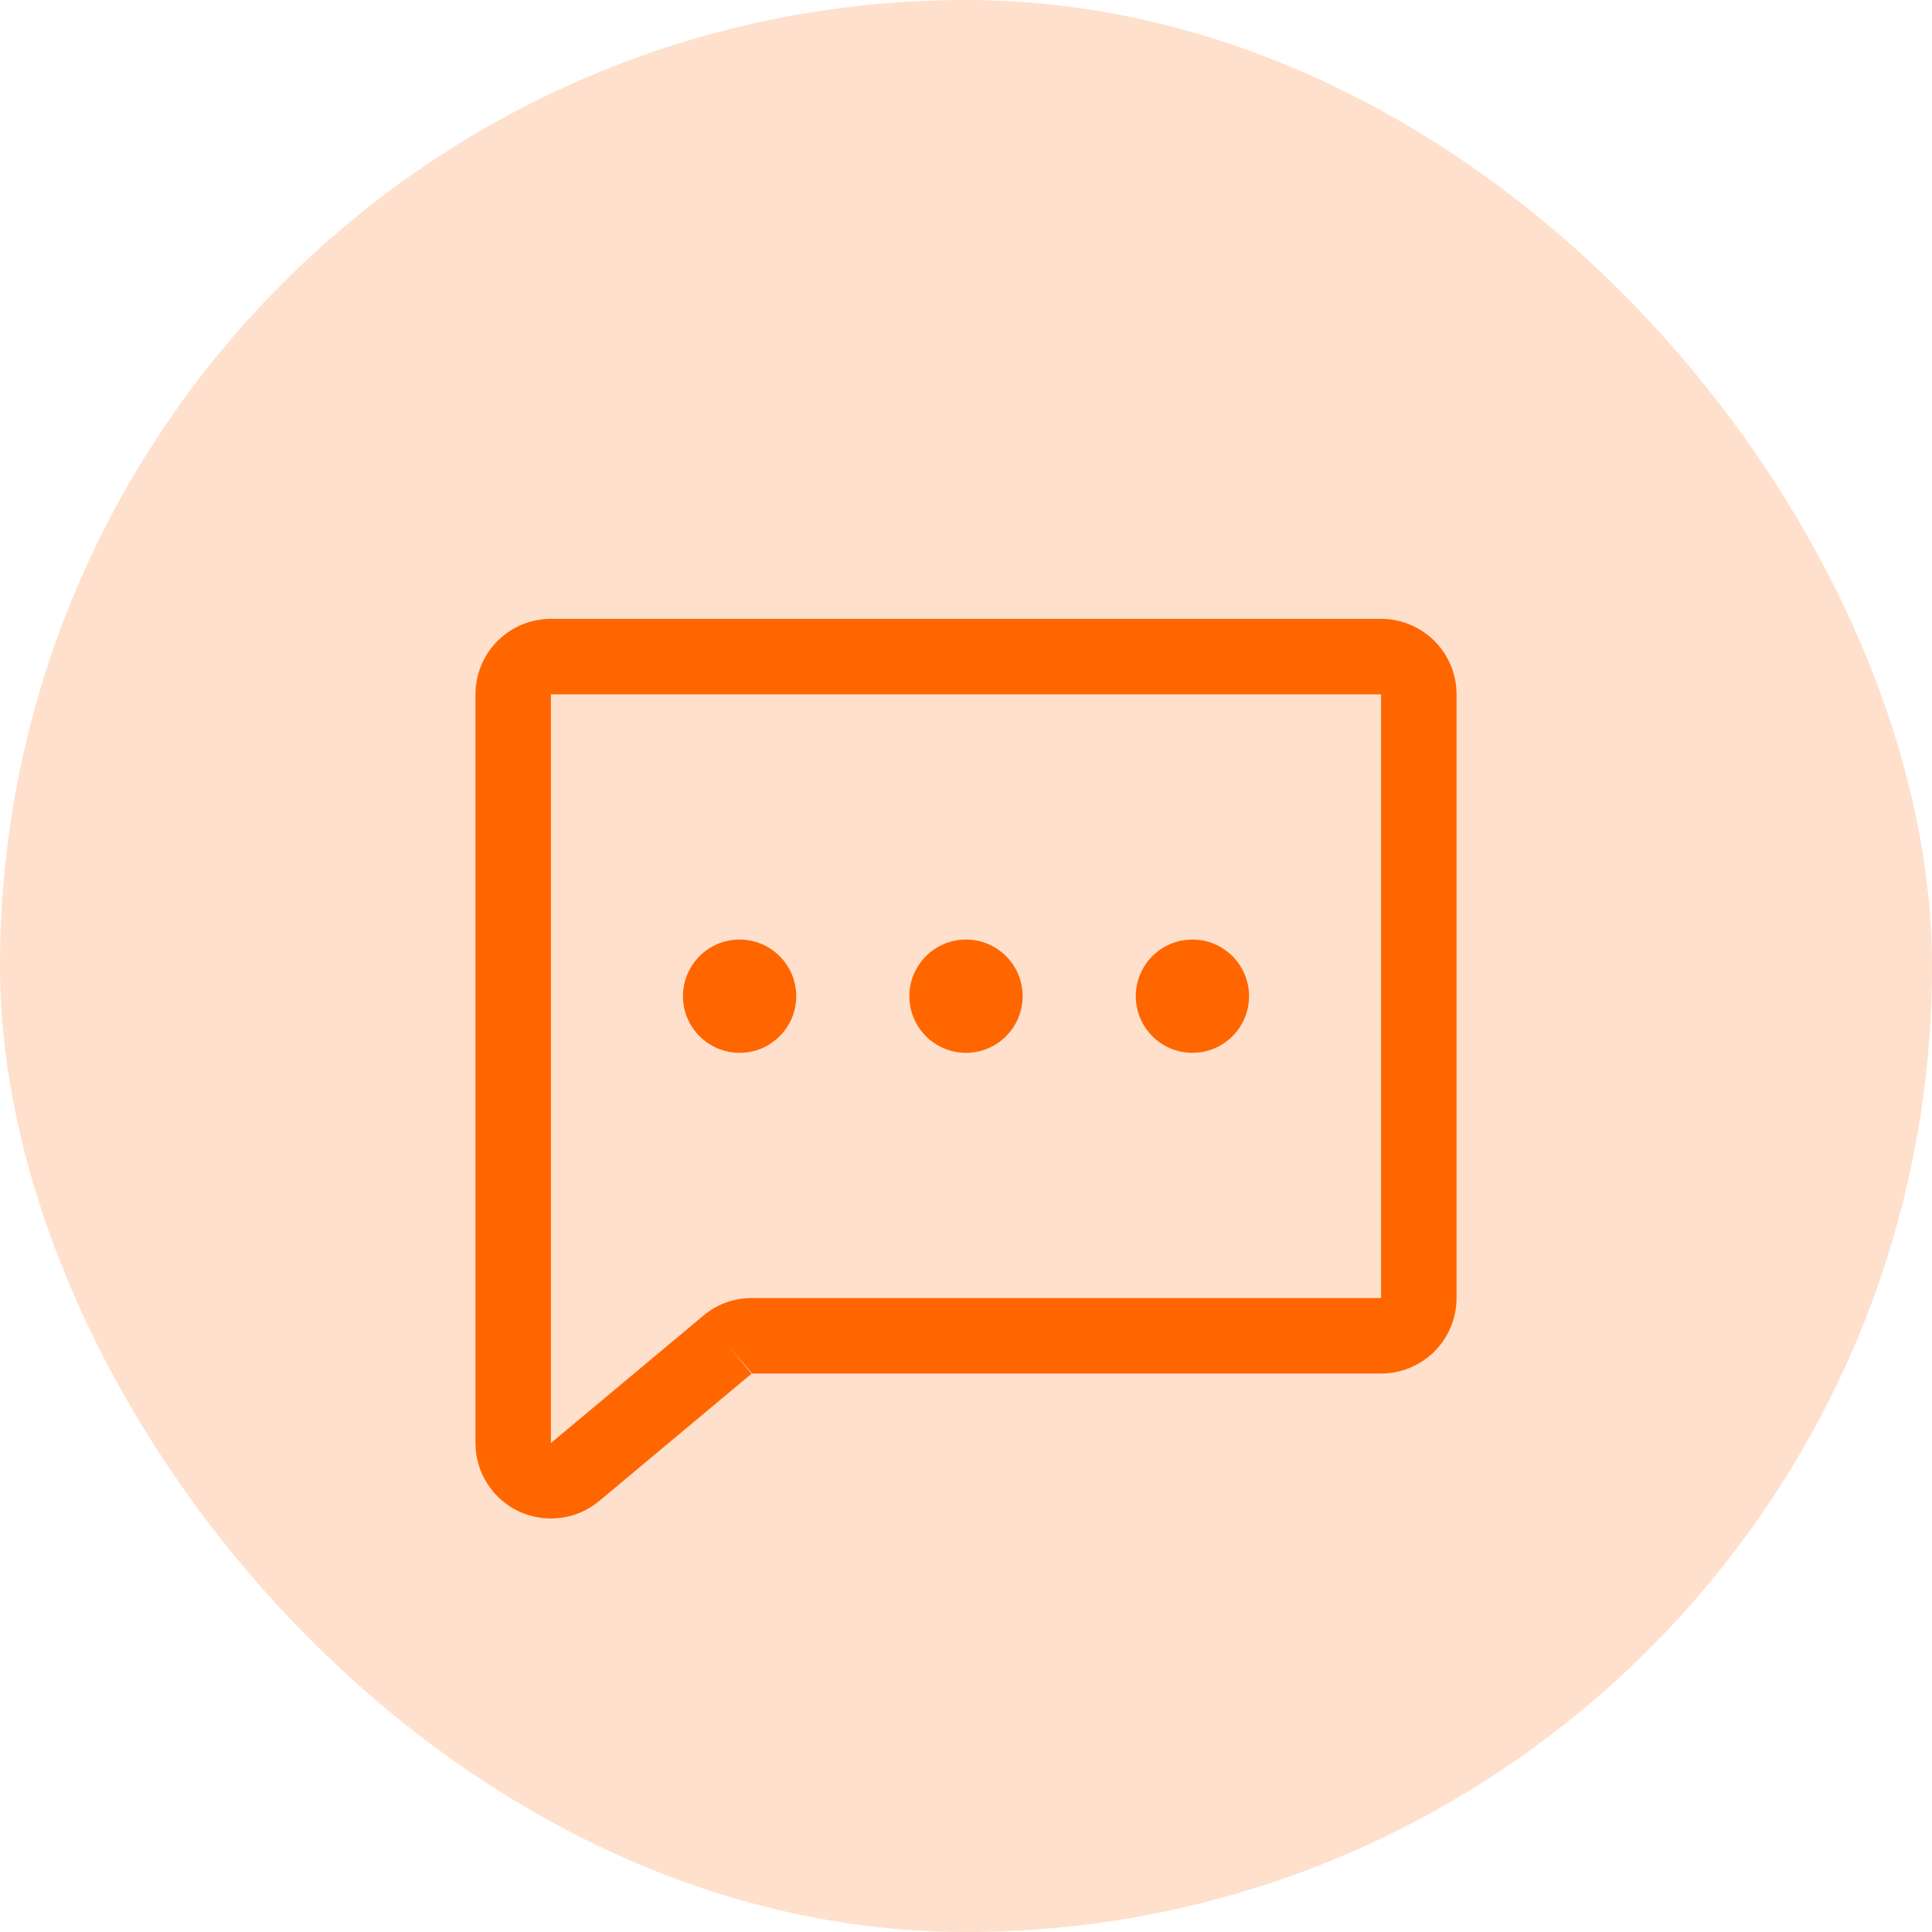 <svg width="32" height="32" viewBox="0 0 32 32" fill="none" xmlns="http://www.w3.org/2000/svg">
<rect width="32" height="32" rx="16" fill="#FFE0CC"/>
<path fill-rule="evenodd" clip-rule="evenodd" d="M8.241 10.616C8.476 10.382 8.793 10.25 9.125 10.25H22.875C23.206 10.25 23.524 10.382 23.759 10.616C23.993 10.851 24.125 11.168 24.125 11.5V21.5C24.125 21.831 23.993 22.149 23.759 22.384C23.524 22.618 23.206 22.75 22.875 22.75H12.445C12.449 22.75 12.453 22.749 12.456 22.746L12.445 22.734L12.047 22.273L12.448 22.753L9.924 24.862L9.922 24.864C9.74 25.015 9.519 25.111 9.284 25.141C9.05 25.171 8.812 25.134 8.597 25.035C8.383 24.935 8.201 24.776 8.074 24.577C7.946 24.379 7.877 24.148 7.875 23.911L7.875 23.906L7.875 11.5C7.875 11.168 8.007 10.851 8.241 10.616ZM11.643 21.797C11.866 21.605 12.151 21.5 12.445 21.5H22.875V11.5L9.125 11.5V23.901L11.643 21.797Z" fill="#FF6600"/>
<path d="M16 17.438C16.518 17.438 16.938 17.018 16.938 16.5C16.938 15.982 16.518 15.562 16 15.562C15.482 15.562 15.062 15.982 15.062 16.5C15.062 17.018 15.482 17.438 16 17.438Z" fill="#FF6600"/>
<path d="M12.25 17.438C12.768 17.438 13.188 17.018 13.188 16.5C13.188 15.982 12.768 15.562 12.25 15.562C11.732 15.562 11.312 15.982 11.312 16.5C11.312 17.018 11.732 17.438 12.25 17.438Z" fill="#FF6600"/>
<path d="M19.75 17.438C20.268 17.438 20.688 17.018 20.688 16.5C20.688 15.982 20.268 15.562 19.75 15.562C19.232 15.562 18.812 15.982 18.812 16.5C18.812 17.018 19.232 17.438 19.75 17.438Z" fill="#FF6600"/>
</svg>
